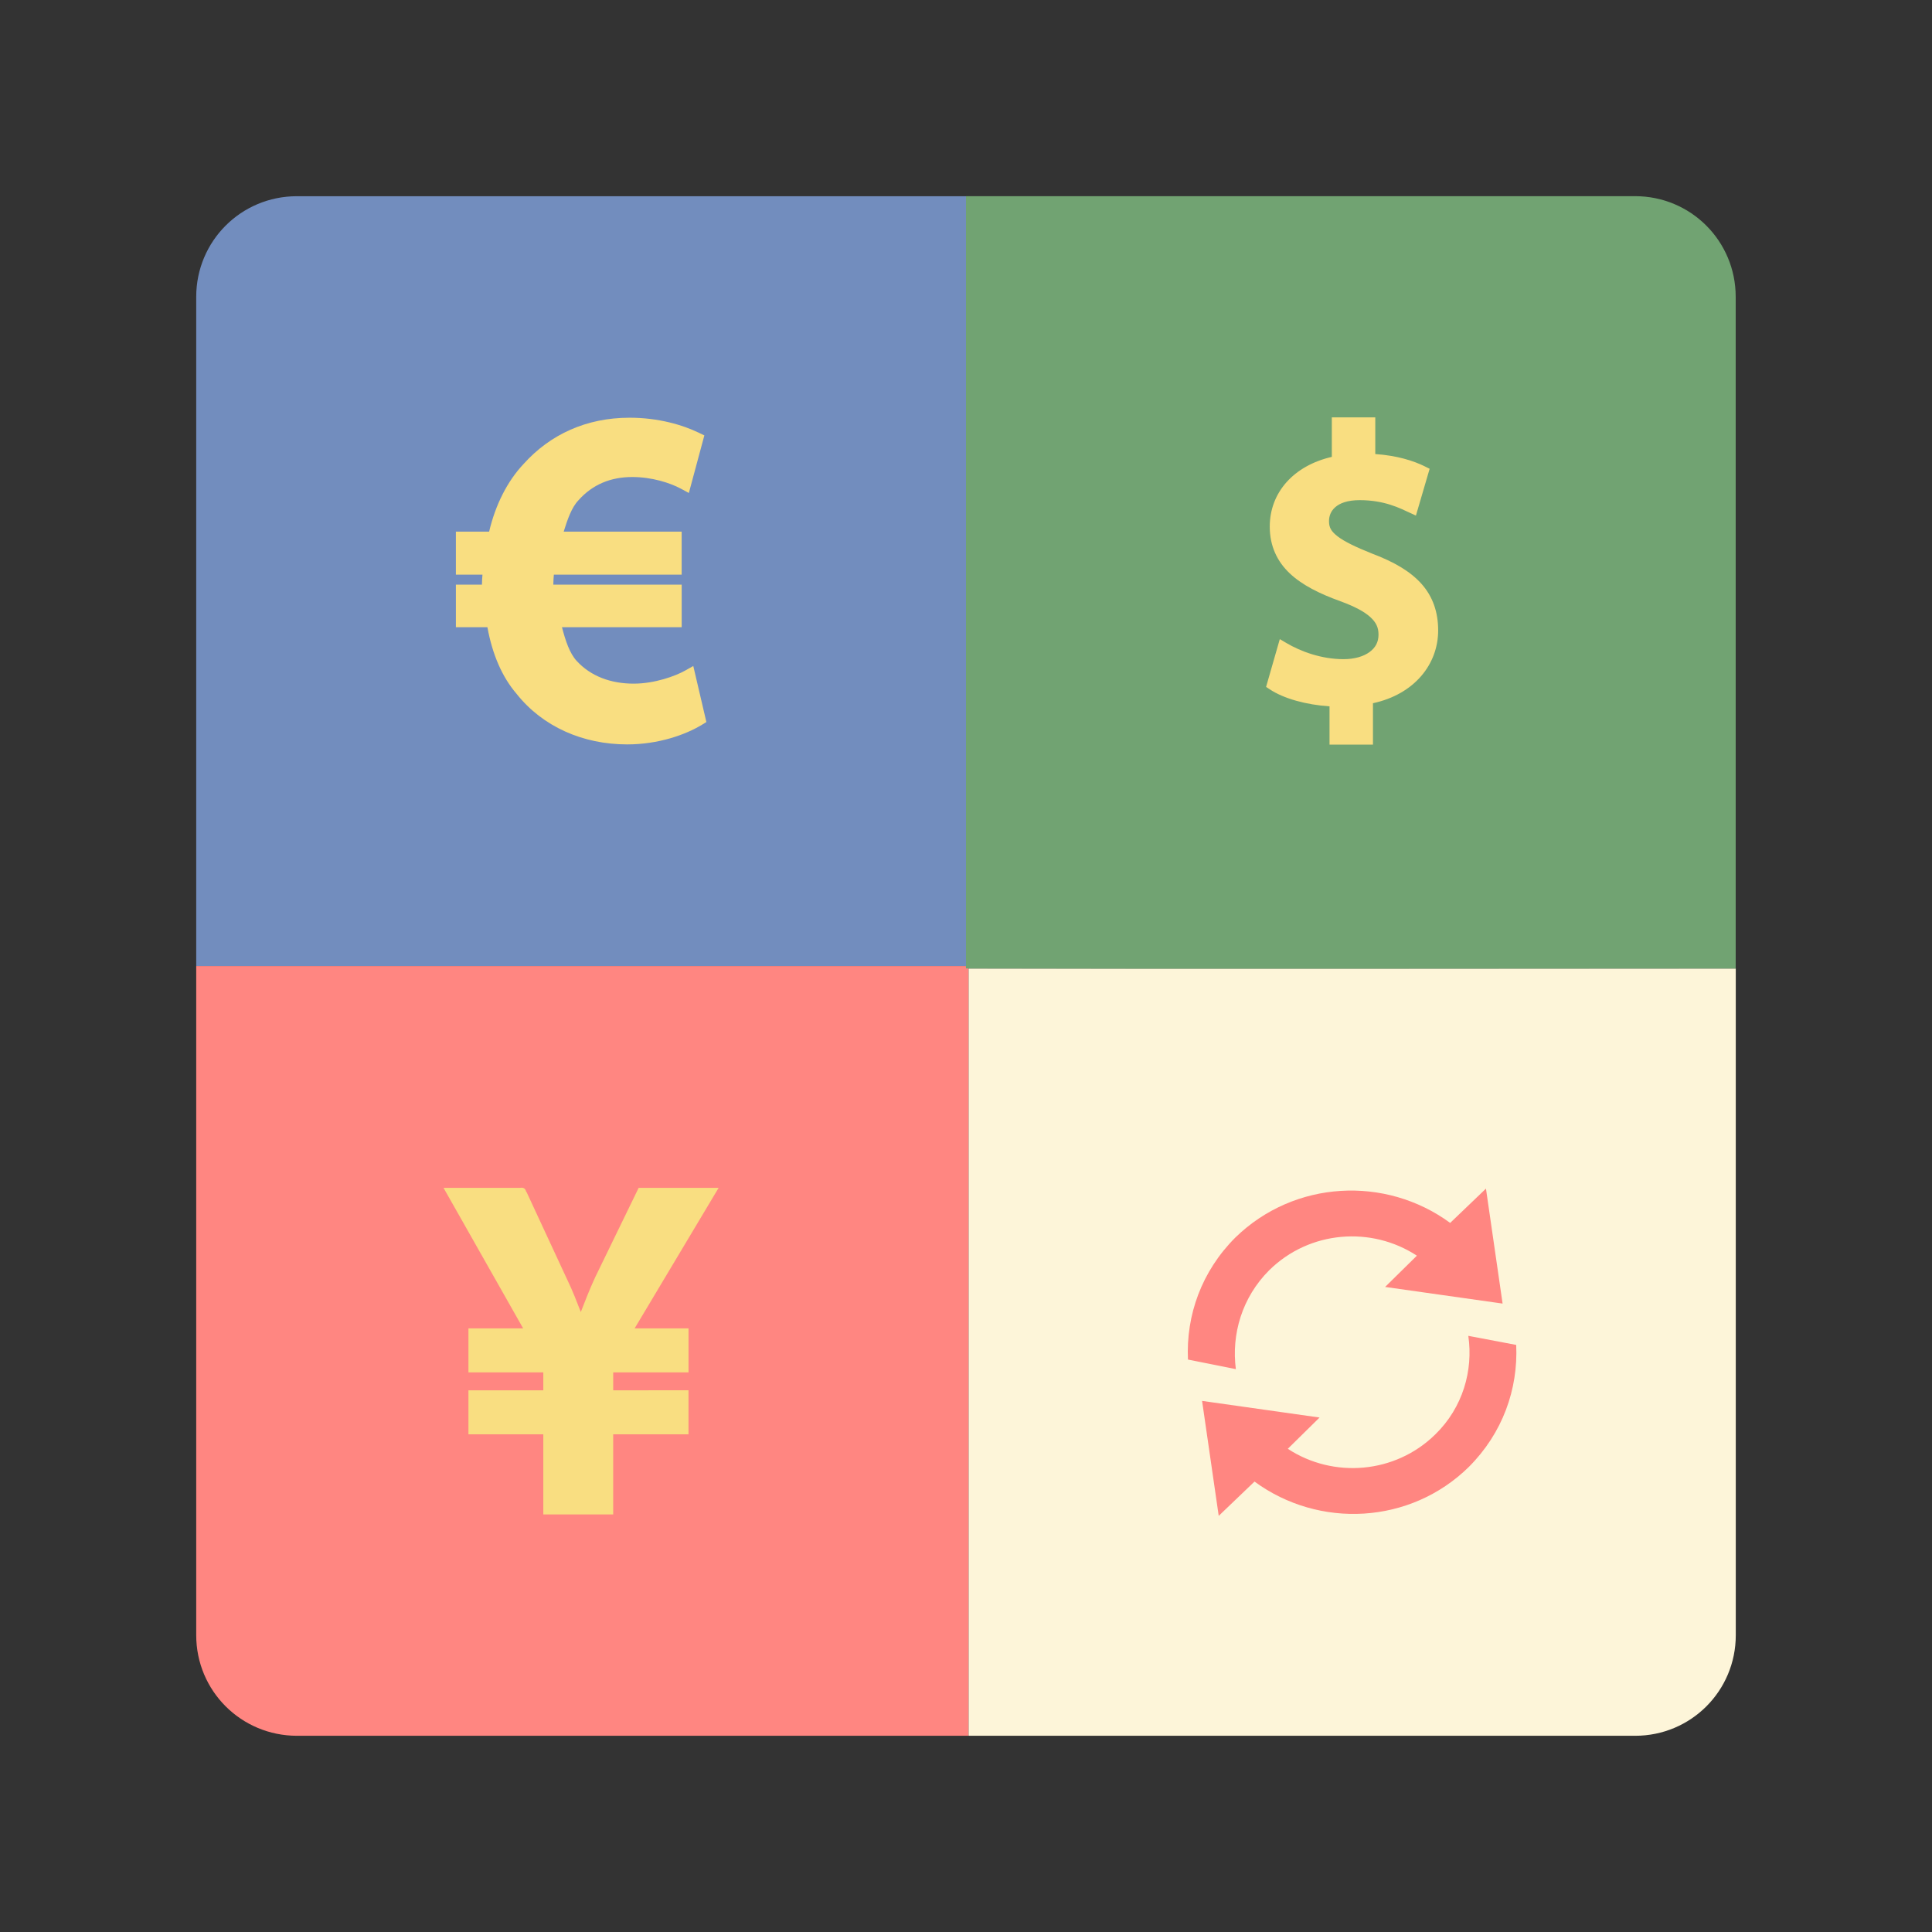 <svg xmlns="http://www.w3.org/2000/svg" width="192" height="192"><rect width="100%" height="100%" fill="#333333" stroke="none"/><path d="M172.5 96.25H96.25v76.25h66.25c5.54 0 10-4.46 10-10z" style="fill:#fdf5d9;fill-opacity:1;fill-rule:evenodd;stroke:none"/><path d="M96.242 172.5V96.004H19.5V162.5c0 5.54 4.469 10 10.02 10z" style="fill:#ff8681;fill-opacity:1;fill-rule:evenodd;stroke:none"/><path d="M95.99 19.495c-1.347 25.379-.278 51.186.005 76.745 25.4.066 51.026.005 76.496.005v-66.75c0-5.54-4.46-10-10-10z" style="fill:#71a372;fill-opacity:1;fill-rule:evenodd;stroke:none"/><path d="M19.5 96H96V19.5H29.5c-5.54 0-10 4.46-10 10z" style="fill:#728dbe;fill-opacity:1;fill-rule:evenodd;stroke:none"/><path d="M145.919 132.755c.501 3.458-.551 7.116-3.257 9.772-4.009 3.958-10.172 4.41-14.682 1.453l3.157-3.107-11.676-1.653 1.654 11.424 3.558-3.407c6.414 4.71 15.483 4.26 21.296-1.453 3.357-3.357 4.91-7.717 4.71-12.127zm-19.793-6.514c4.008-3.959 10.172-4.41 14.682-1.453l-3.157 3.107 11.675 1.653-1.653-11.425-3.558 3.408c-6.414-4.71-15.484-4.26-21.347 1.453-3.357 3.357-4.91 7.717-4.71 12.127l4.76.952c-.45-3.458.602-7.116 3.308-9.822z" class="st0" style="fill:#ff8681;fill-opacity:1;stroke-width:.501"/><path d="M62.555 41.513c-4.288 0-7.882 1.668-10.499 4.572-1.637 1.73-2.815 4.071-3.447 6.748h-3.304v4.278h2.642c-.021.32-.052.625-.052.954v.036h-2.59v4.23h3.133c.485 2.672 1.448 4.938 2.904 6.627 2.593 3.268 6.599 5.02 10.984 5.02 3.104 0 5.786-.953 7.435-1.953l.439-.268-1.302-5.57-.819.46c-.945.531-3.004 1.293-5.105 1.293-2.25 0-4.254-.72-5.67-2.264-.695-.76-1.106-2-1.456-3.345h11.897v-4.23H54.991v-.08c0-.339.03-.613.05-.91h12.702v-4.278H56.019c.375-1.21.793-2.41 1.456-3.102l.01-.011.008-.01c1.389-1.56 3.196-2.305 5.34-2.305 1.944 0 3.753.578 4.842 1.164l.783.422 1.54-5.72-.528-.254c-1.62-.786-4.024-1.505-6.913-1.505zM132.355 41.478v3.926c-3.768.866-6.168 3.52-6.168 6.933 0 1.925.738 3.468 1.99 4.647 1.25 1.178 2.978 2.024 5.025 2.765h.002c1.38.504 2.363 1.023 2.958 1.56.596.538.833 1.048.833 1.758 0 .744-.303 1.3-.888 1.73-.584.432-1.477.71-2.588.71-2.204 0-4.264-.77-5.68-1.606l-.654-.386-1.363 4.748.358.236c1.41.939 3.64 1.54 5.946 1.696V74h4.318v-4.115c4.103-.885 6.479-3.858 6.479-7.24 0-1.815-.536-3.36-1.646-4.61-1.107-1.248-2.745-2.202-4.936-3.025l-.012-.005c-1.604-.642-2.727-1.184-3.387-1.693-.662-.51-.867-.899-.867-1.513 0-.507.172-.999.615-1.39.443-.392 1.196-.705 2.437-.705 2.475 0 4.015.811 4.968 1.249l.618.284 1.363-4.649-.439-.22c-1.17-.586-2.804-1.093-4.963-1.246v-3.645h-4.32zM44.077 118.046l7.914 13.969h-5.438v4.372h7.44v1.78h-7.44v4.372h7.44v7.962h6.946v-7.962h7.485v-4.373H60.94v-1.779h7.485v-4.372h-5.357l8.348-13.969h-7.946l-4.352 8.95-.003.01c-.572 1.24-.969 2.299-1.394 3.381-.413-1.048-.784-2.056-1.382-3.287l-.006-.012-4.001-8.62c-.1.022-.004-.525-.663-.422H44.077z" style="color:#000;font-style:normal;font-variant:normal;font-weight:400;font-stretch:normal;font-size:medium;line-height:normal;font-family:sans-serif;text-indent:0;text-align:start;text-decoration:none;text-decoration-line:none;text-decoration-style:solid;text-decoration-color:#000;letter-spacing:normal;word-spacing:normal;text-transform:none;writing-mode:lr-tb;direction:ltr;baseline-shift:baseline;text-anchor:start;white-space:normal;clip-rule:nonzero;display:inline;overflow:visible;visibility:visible;opacity:1;isolation:auto;mix-blend-mode:normal;color-interpolation:sRGB;color-interpolation-filters:linearRGB;solid-color:#000;solid-opacity:1;fill:#f9de81;fill-opacity:1;fill-rule:nonzero;stroke:none;stroke-width:1;stroke-linecap:butt;stroke-linejoin:miter;stroke-miterlimit:4;stroke-dasharray:none;stroke-dashoffset:0;stroke-opacity:1;color-rendering:auto;image-rendering:auto;shape-rendering:auto;text-rendering:auto;enable-background:accumulate"/></svg>